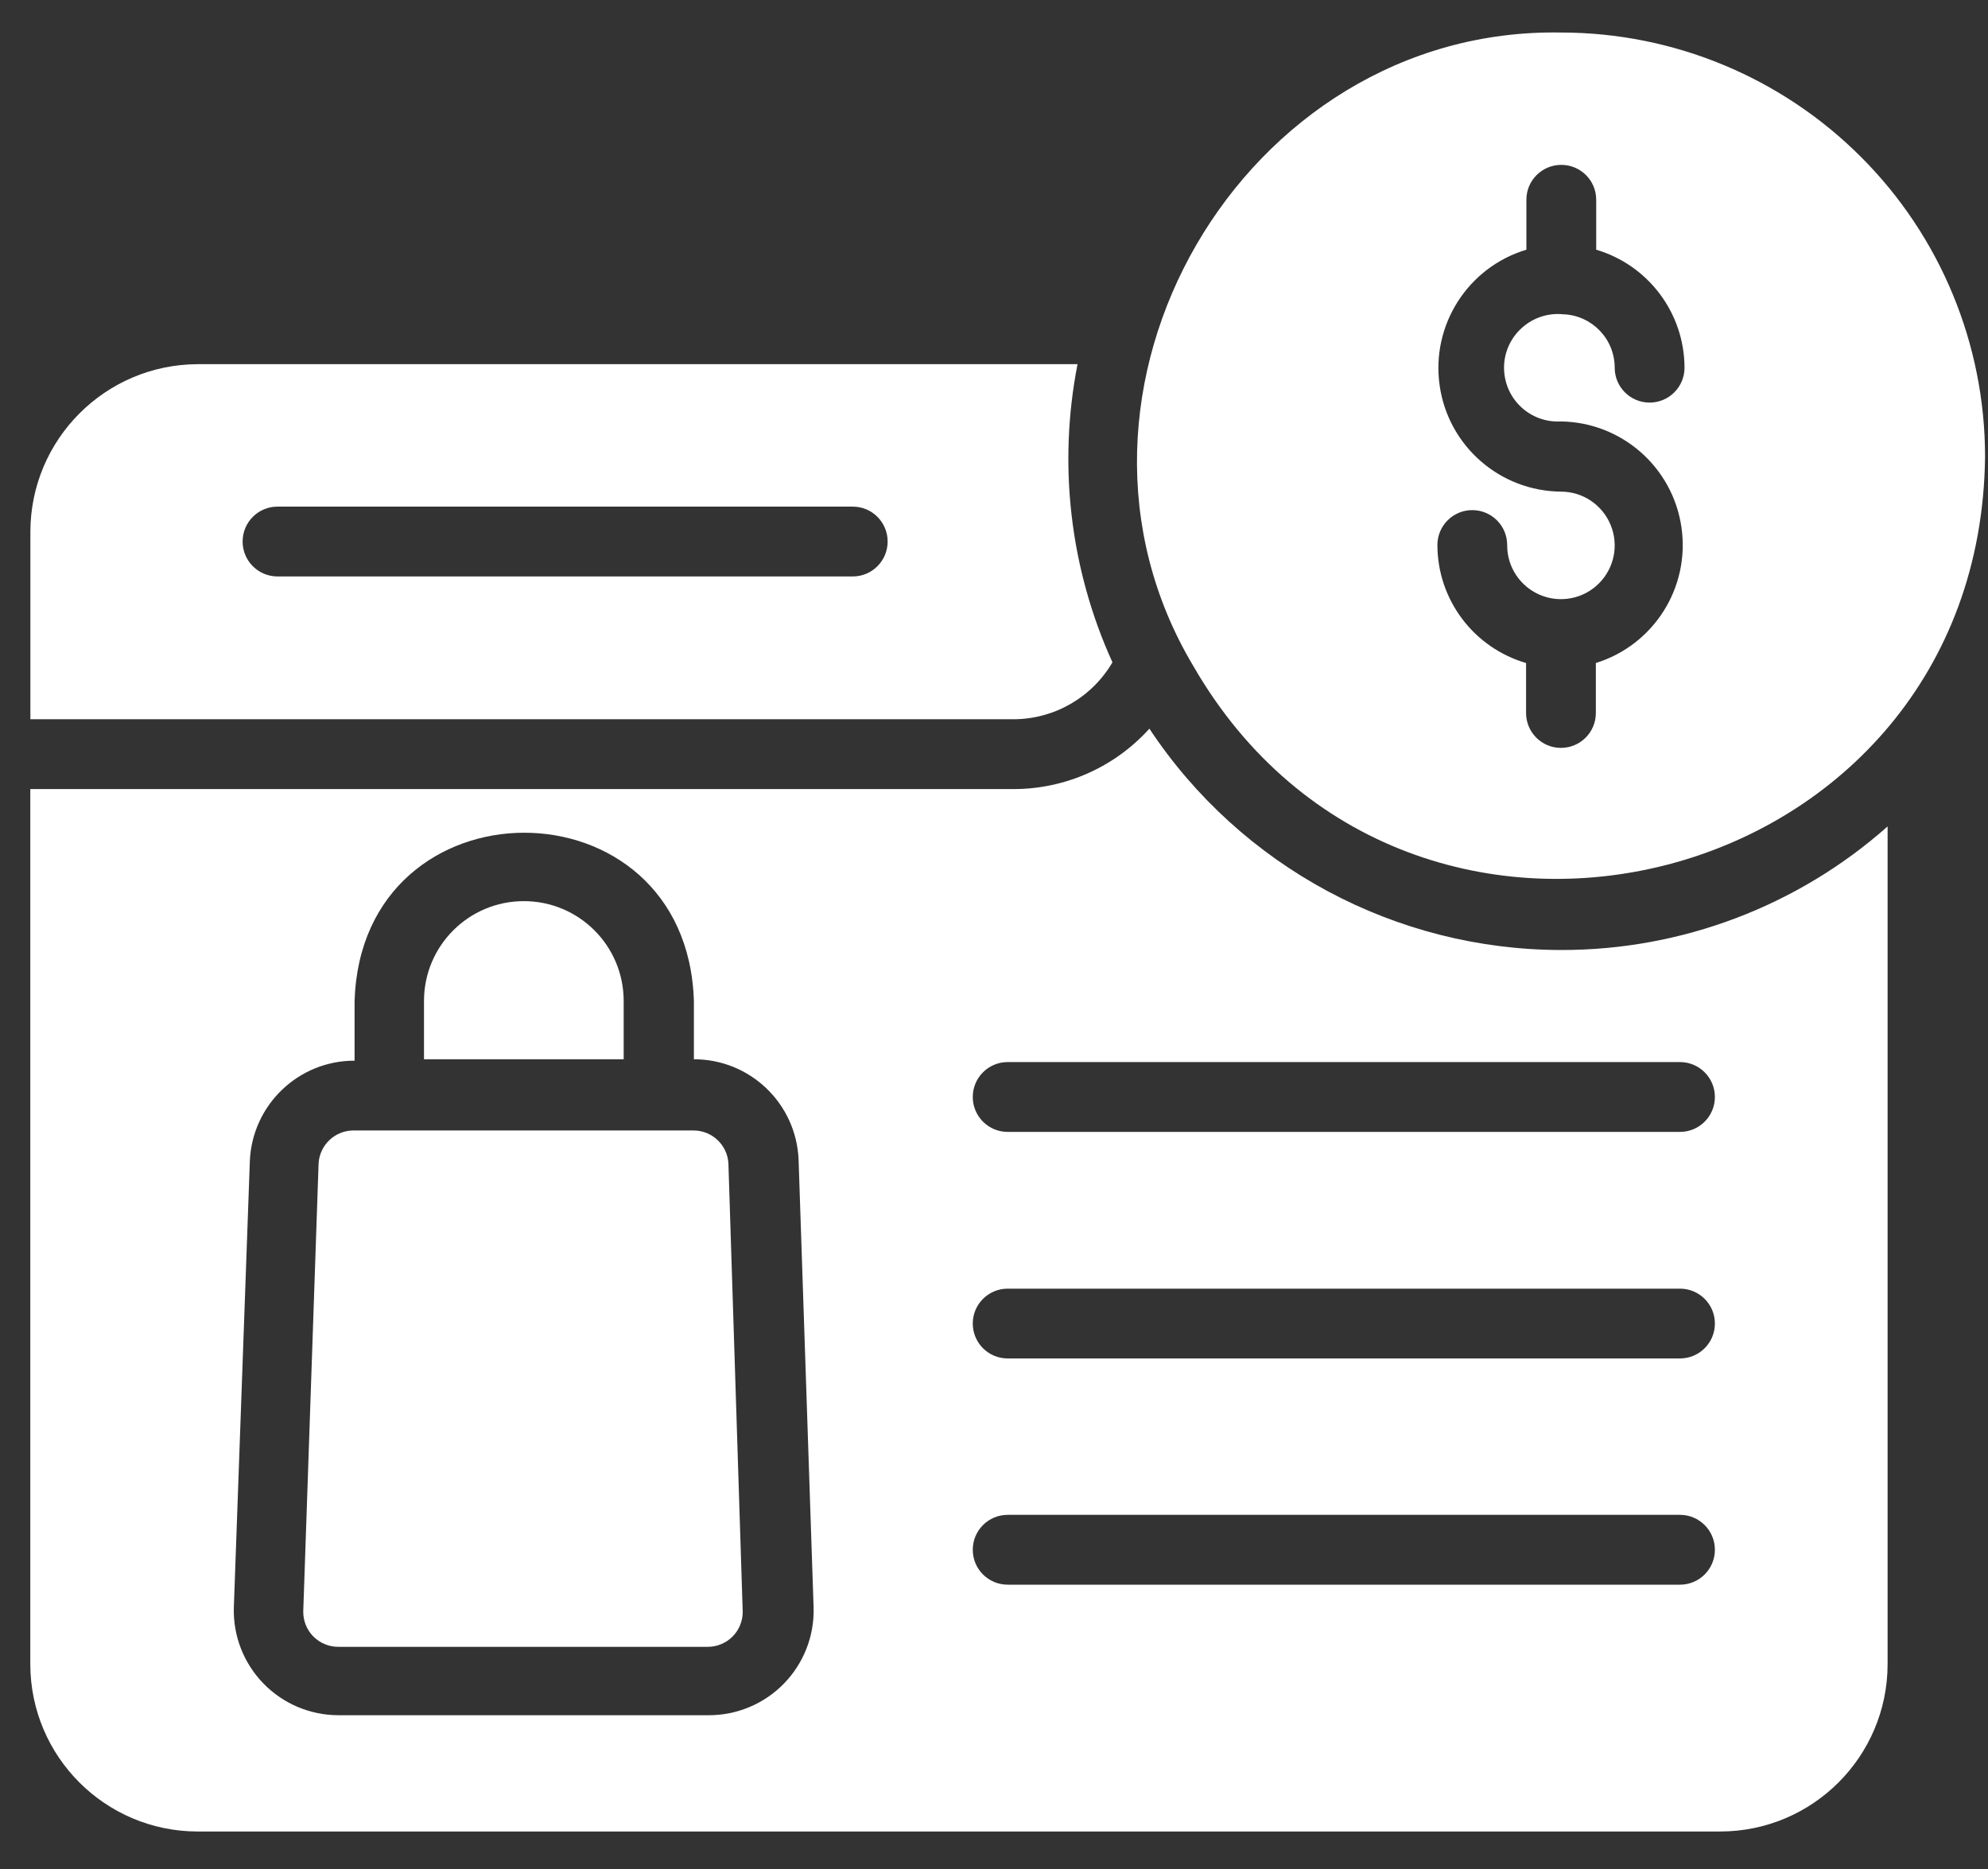 <svg width="50" height="47" viewBox="0 0 50 47" fill="none" xmlns="http://www.w3.org/2000/svg">
<rect x="0" y="0" width="50" height="47" fill="#333333" stroke="none"/>
<path d="M30.015 16.752C35.423 26.12 49.803 22.441 49.926 11.485C49.926 8.658 48.805 5.945 46.805 3.946C44.806 1.946 42.095 0.82 39.268 0.818C31.244 0.669 25.907 9.878 30.015 16.752ZM39.268 12.363C37.73 12.354 36.428 11.222 36.209 9.698C35.989 8.175 36.918 6.722 38.39 6.279V5.023C38.39 4.538 38.783 4.146 39.268 4.146C39.753 4.146 40.146 4.538 40.146 5.023V6.279C41.461 6.67 42.363 7.874 42.367 9.246C42.367 9.731 41.974 10.124 41.489 10.124C41.004 10.124 40.611 9.731 40.611 9.246C40.611 8.522 40.036 7.927 39.312 7.903C38.937 7.866 38.564 7.989 38.283 8.239C38 8.489 37.835 8.845 37.828 9.222C37.822 9.6 37.971 9.962 38.243 10.223C38.515 10.484 38.884 10.62 39.259 10.598C40.787 10.62 42.071 11.748 42.29 13.26C42.51 14.773 41.597 16.219 40.137 16.673V17.929C40.137 18.414 39.745 18.807 39.259 18.807C38.774 18.807 38.382 18.414 38.382 17.929V16.673C37.062 16.287 36.154 15.08 36.152 13.706C36.152 13.221 36.544 12.828 37.029 12.828C37.514 12.828 37.907 13.221 37.907 13.706C37.903 14.255 38.23 14.748 38.735 14.961C39.242 15.174 39.824 15.06 40.212 14.674C40.6 14.288 40.719 13.706 40.508 13.199C40.3 12.694 39.808 12.363 39.259 12.363L39.268 12.363Z" fill="white"/>
<path d="M25.495 18.087C26.517 18.084 27.463 17.538 27.979 16.656C26.913 14.309 26.605 11.689 27.101 9.158H4.969C2.647 9.167 0.768 11.05 0.764 13.372V18.087L25.495 18.087ZM21.448 14.496H6.98C6.494 14.496 6.102 14.103 6.102 13.618C6.102 13.133 6.494 12.74 6.98 12.74H21.448C21.933 12.74 22.325 13.133 22.325 13.618C22.325 14.103 21.933 14.496 21.448 14.496Z" fill="white"/>
<path d="M8.514 41.413H17.802C18.035 41.413 18.259 41.32 18.423 41.156C18.588 40.991 18.68 40.767 18.68 40.535L18.32 29.253C18.292 28.79 17.907 28.428 17.442 28.428H8.891C8.426 28.428 8.042 28.79 8.013 29.253L7.627 40.526C7.625 40.761 7.717 40.989 7.884 41.156C8.051 41.322 8.279 41.415 8.514 41.413Z" fill="white"/>
<path d="M15.686 25.172C15.686 23.784 14.562 22.661 13.175 22.661C11.788 22.661 10.664 23.784 10.664 25.172V26.638H15.686L15.686 25.172Z" fill="white"/>
<path d="M39.267 23.89C35.1 23.887 31.21 21.798 28.908 18.324C28.037 19.29 26.794 19.843 25.493 19.843H0.762V41.852C0.766 44.172 2.647 46.053 4.967 46.057H43.261C45.586 46.057 47.471 44.176 47.475 41.852V20.782C45.213 22.788 42.292 23.894 39.267 23.89ZM25.344 26.708H42.253C42.738 26.708 43.131 27.101 43.131 27.586C43.131 28.071 42.738 28.464 42.253 28.464H25.344C24.859 28.464 24.466 28.071 24.466 27.586C24.466 27.101 24.859 26.708 25.344 26.708ZM25.344 32.406H42.253C42.738 32.406 43.131 32.798 43.131 33.283C43.131 33.769 42.738 34.161 42.253 34.161H25.344C24.859 34.161 24.466 33.769 24.466 33.283C24.466 32.798 24.859 32.406 25.344 32.406ZM25.344 38.094H42.253C42.738 38.094 43.131 38.487 43.131 38.972C43.131 39.458 42.738 39.85 42.253 39.85H25.344C24.859 39.85 24.466 39.458 24.466 38.972C24.466 38.487 24.859 38.094 25.344 38.094ZM6.284 29.192C6.346 27.783 7.507 26.671 8.918 26.673V25.172C9.094 19.535 17.276 19.526 17.452 25.172V26.638C18.863 26.635 20.024 27.748 20.085 29.157L20.463 40.429C20.483 41.14 20.213 41.827 19.717 42.337C19.221 42.846 18.54 43.133 17.829 43.133H8.515C7.803 43.133 7.123 42.846 6.627 42.337C6.131 41.827 5.861 41.14 5.881 40.429L6.284 29.192Z" fill="white"/>
</svg>
